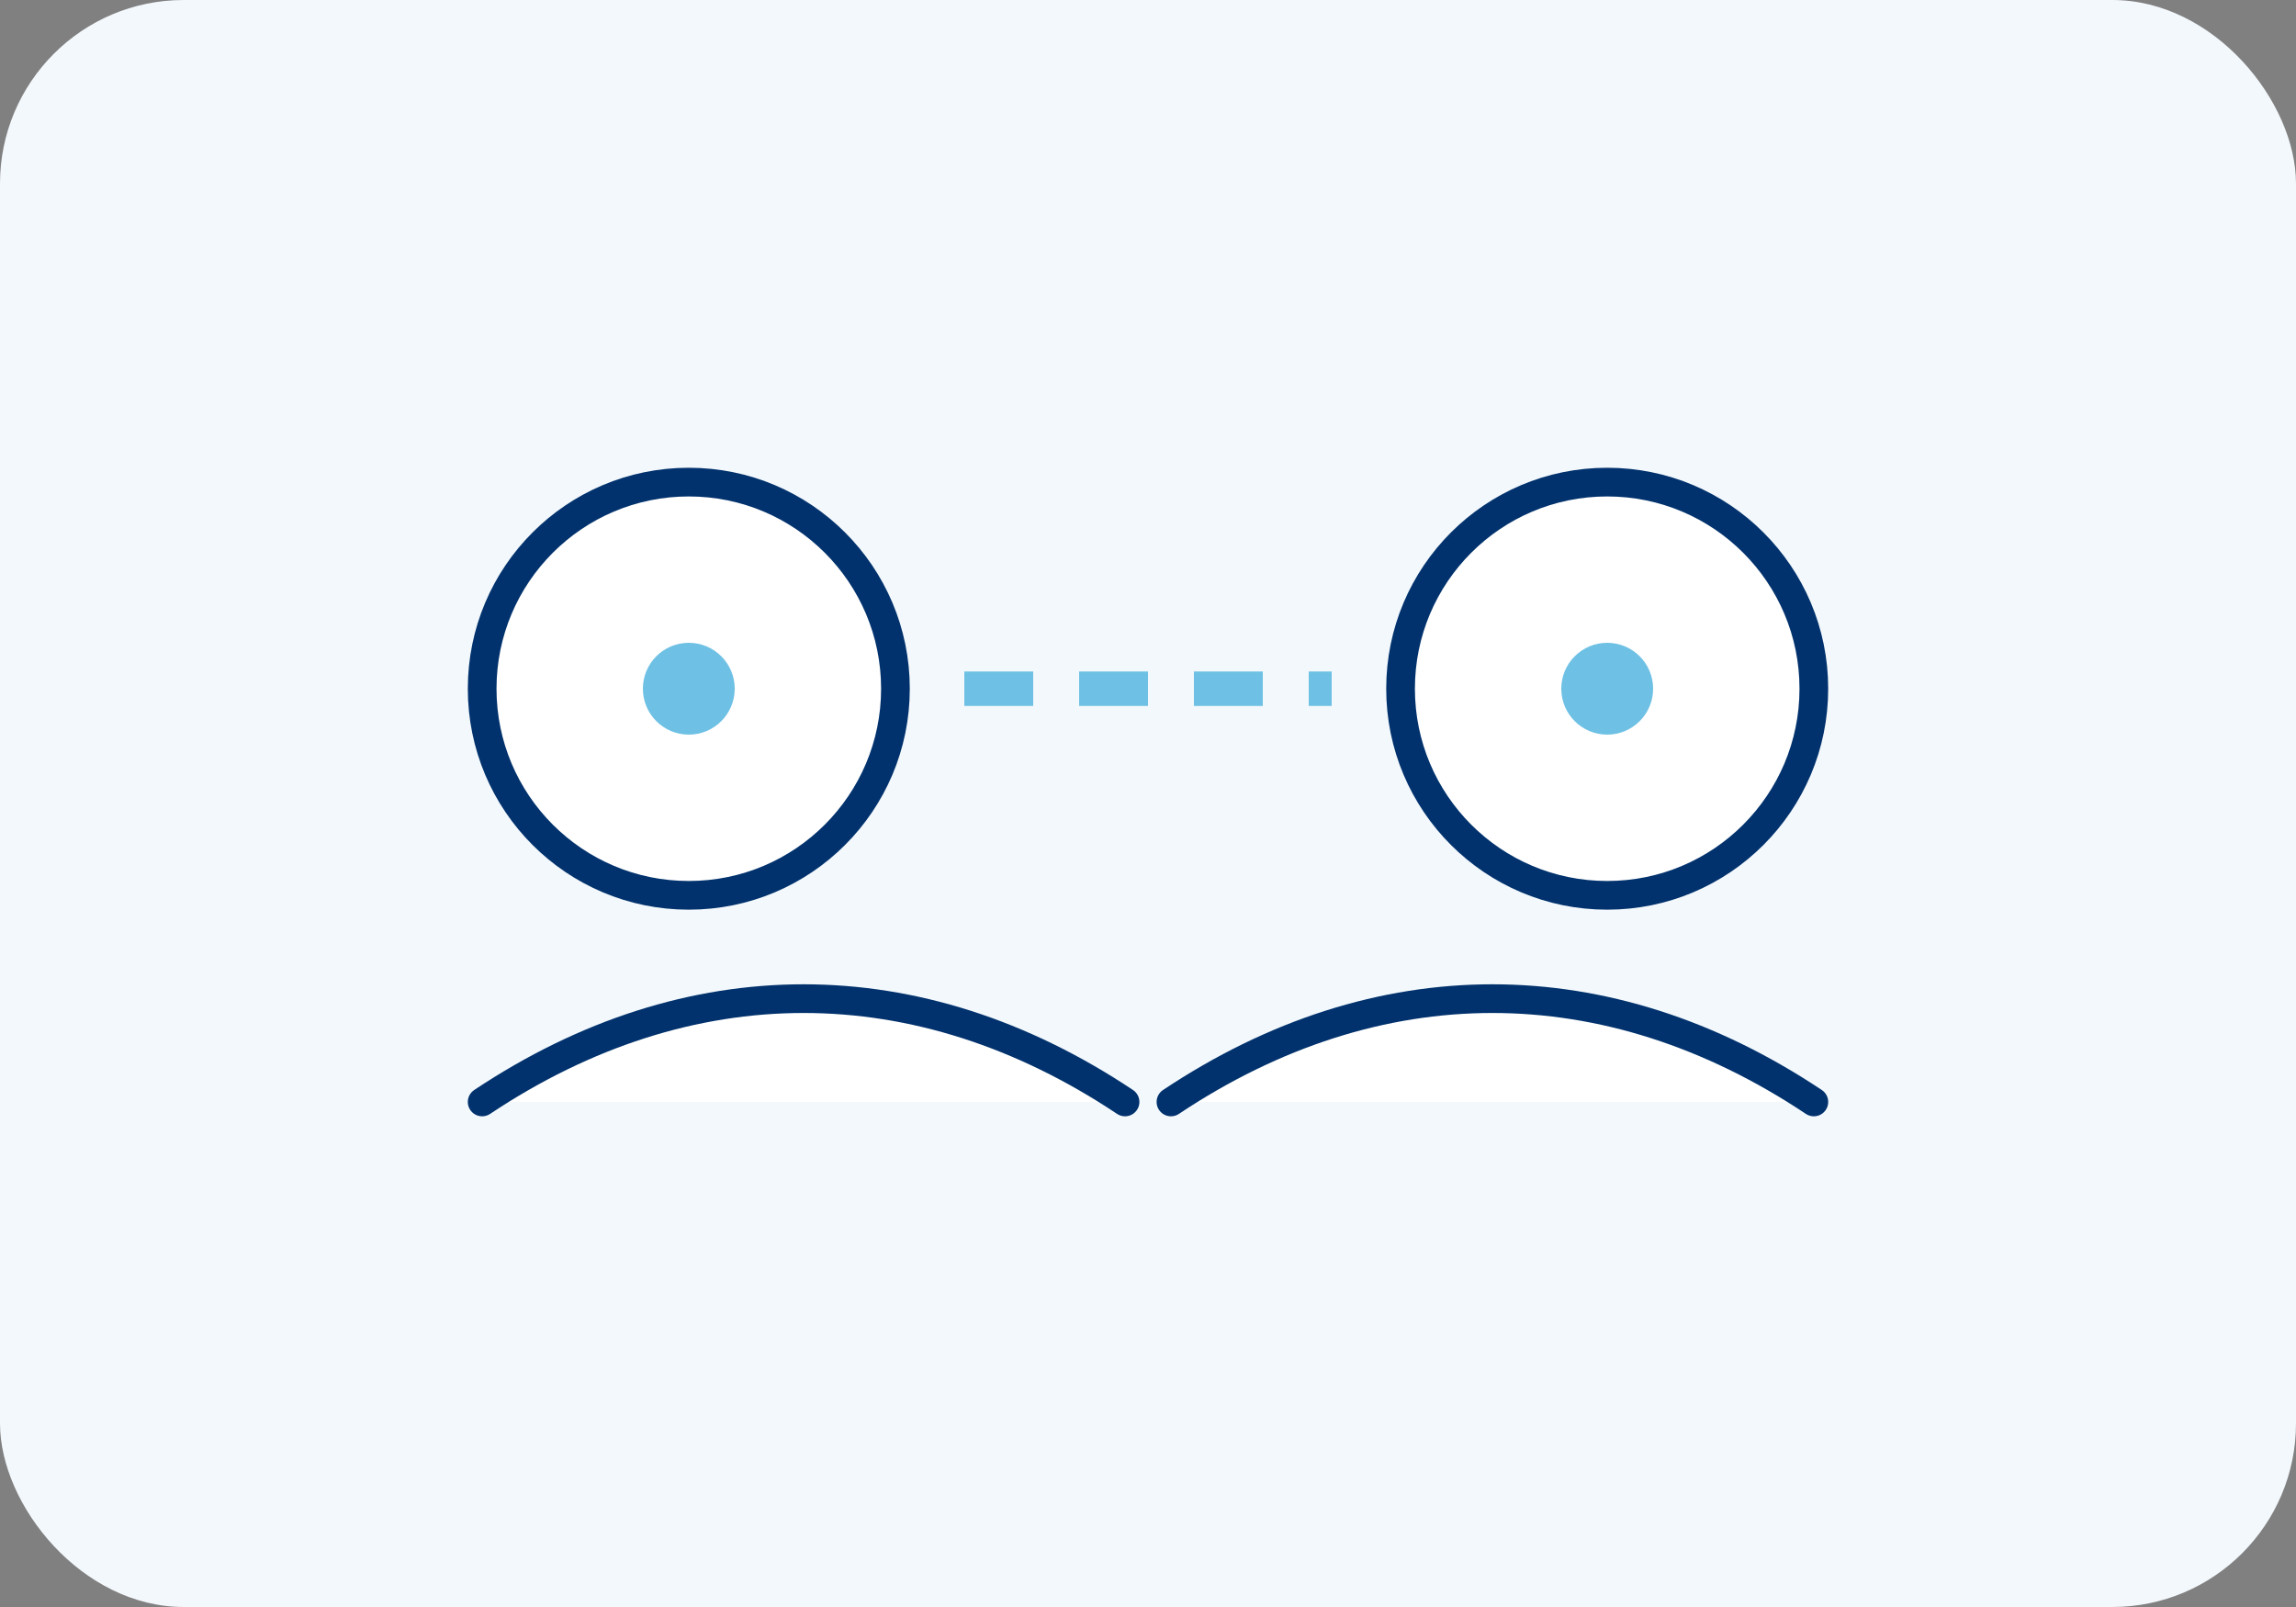 <svg width="200" height="140" viewBox="0 0 200 140" fill="none" xmlns="http://www.w3.org/2000/svg" role="img" aria-labelledby="title"><rect x="0" y="0" width="200" height="140" fill="#808080" stroke="none"/><title>Stakeholder Collaboration</title><rect width="200" height="140" rx="16" fill="#f3f8fc"/><g stroke="#01326d" stroke-width="2.5" fill="#fff" stroke-linecap="round" stroke-linejoin="round"><circle cx="60" cy="60" r="18"/><circle cx="140" cy="60" r="18"/><path d="M42 96 C60 84, 80 84, 98 96"/><path d="M102 96 C120 84, 140 84, 158 96"/></g><g fill="#6ec1e4"><circle cx="60" cy="60" r="4"/><circle cx="140" cy="60" r="4"/></g><path d="M84 60 H116" stroke="#6ec1e4" stroke-width="3" stroke-dasharray="6 4"/></svg>
